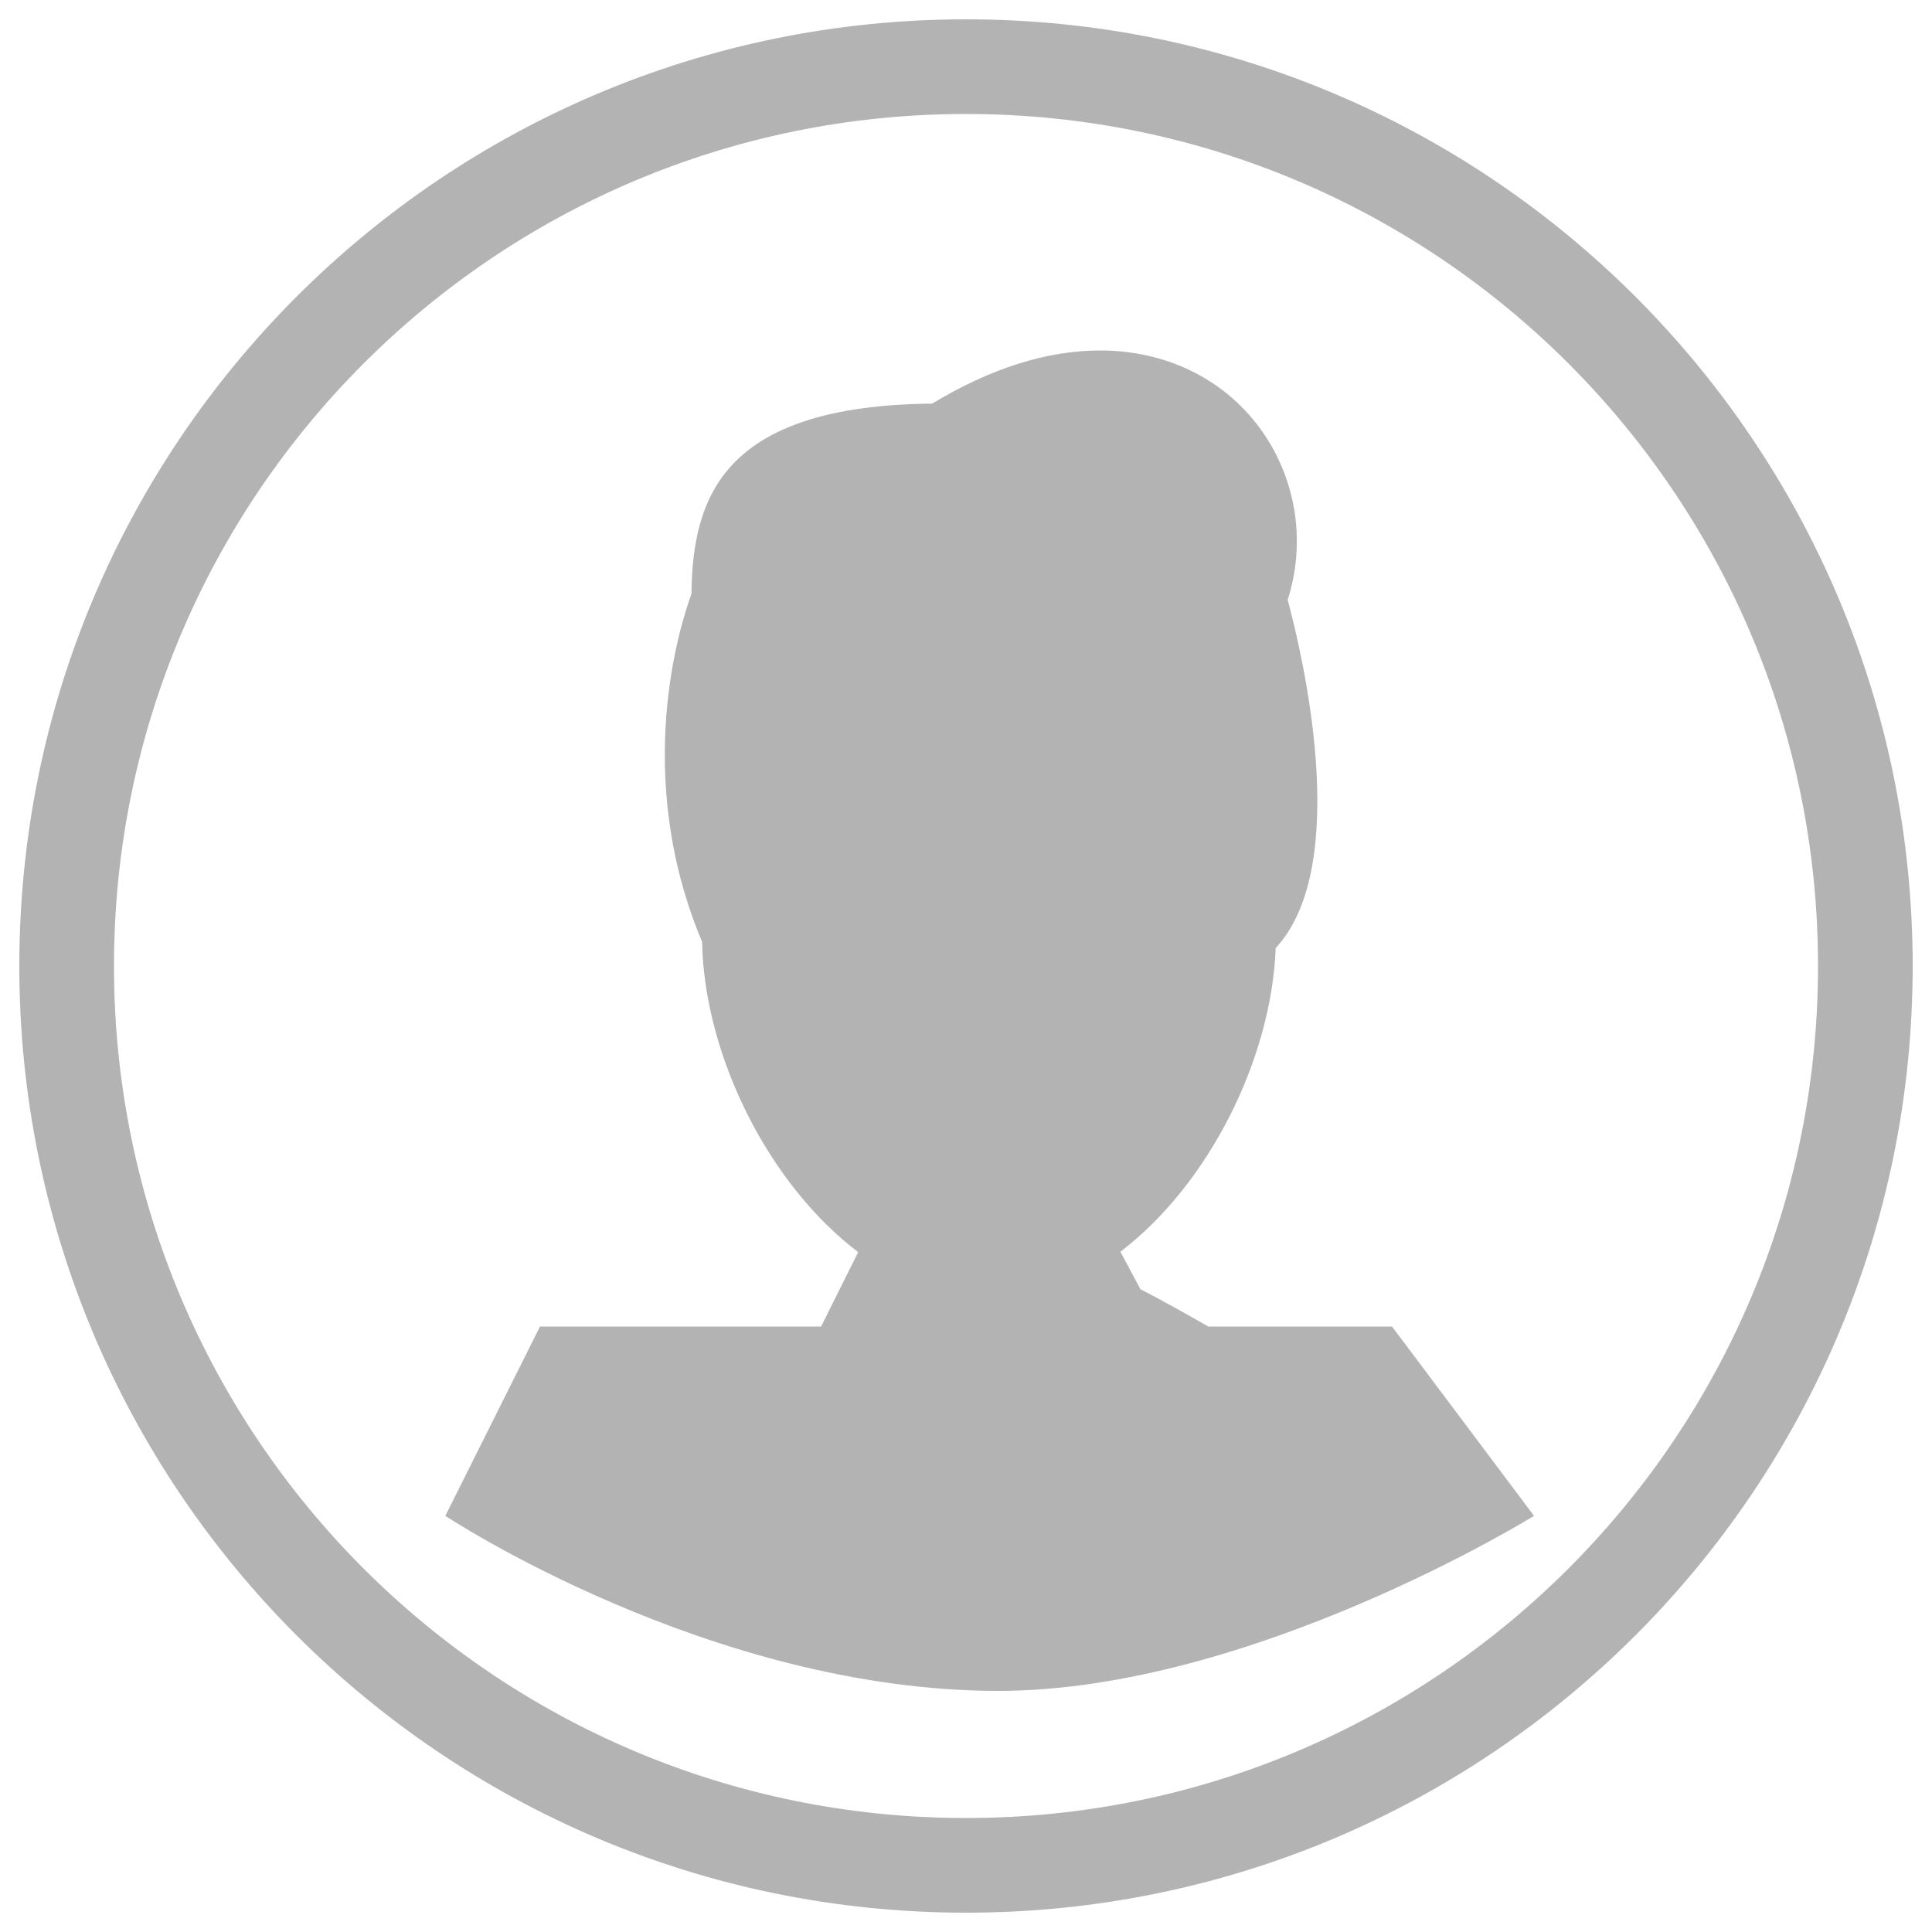 <?xml version="1.0" encoding="UTF-8" standalone="no"?>
<svg
   xmlns:dc="http://purl.org/dc/elements/1.1/"
   xmlns:cc="http://creativecommons.org/ns#"
   xmlns:rdf="http://www.w3.org/1999/02/22-rdf-syntax-ns#"
   xmlns:svg="http://www.w3.org/2000/svg"
   xmlns="http://www.w3.org/2000/svg"
   viewBox="0 0 1000 1000"
   version="1.1"
   id="svg4">
  <defs
     id="defs8" />
  <path
     d="M625.5 686.7c-11.4-6.6-23.4-13.3-35.2-19.4l-10.4-19.4c45.6-34.7 78.2-99.6 80.4-157.2 40.1-43.1 13.3-153.9 6.2-180.2 9.3-29 4.8-60.9-12.5-86.2-18.6-27.2-49.4-42.9-84.5-42.9-27.6 0-56.9 9.3-87 27.5-107.5 1.1-124.1 47.6-124.6 98.5-5.7 15.5-30.9 93.5 5.5 180.1 1.1 58.5 34.2 125.3 80.8 160.6L425 686.6H279.5l-49 98s136.8 90.6 286.2 90.6c131.1 0 277.3-90.6 277.3-90.6l-73.5-98h-95zM500 10C229.4 10 10 229.4 10 500s219.4 490 490 490 490-219.4 490-490S770.6 10 500 10zm0 931C256.4 941 59 743.6 59 500 59 256.5 256.4 59 500 59s441 197.4 441 441-197.4 441-441 441z"
     id="path2"
     style="fill:#b3b3b3" />
</svg>

